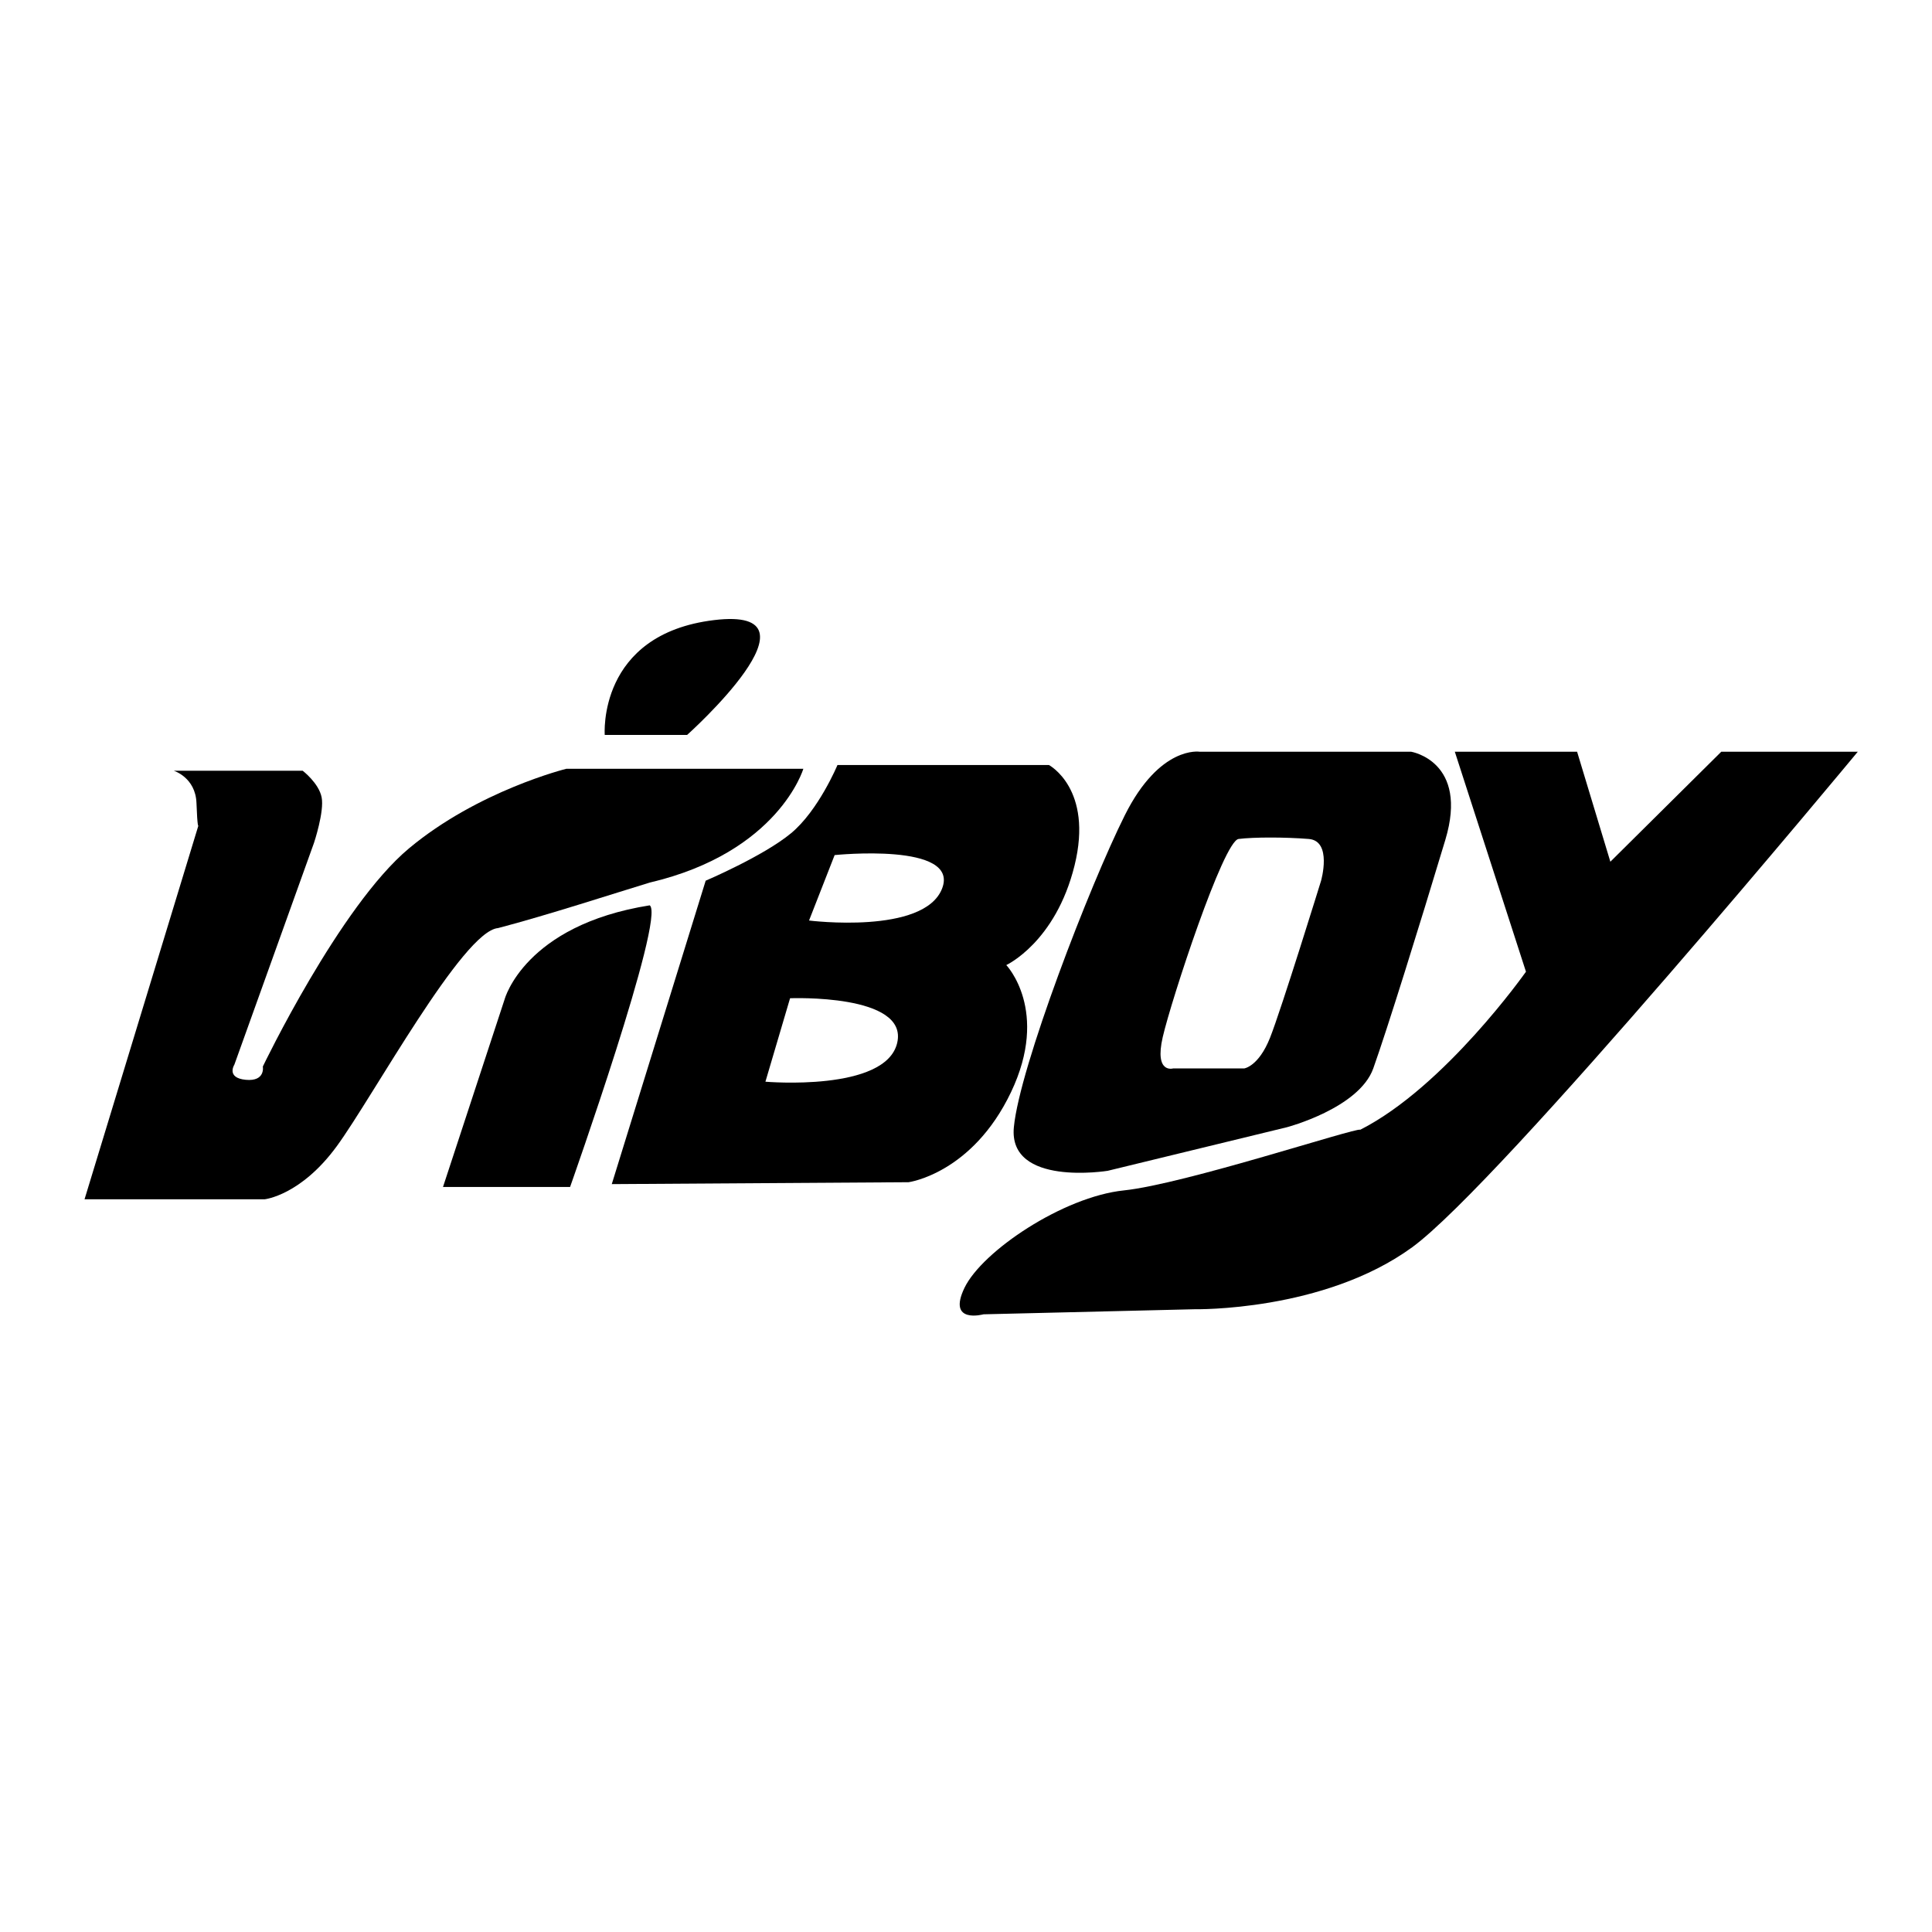 <?xml version="1.0" encoding="utf-8"?>
<!-- Generator: Adobe Illustrator 15.0.0, SVG Export Plug-In . SVG Version: 6.00 Build 0)  -->
<!DOCTYPE svg PUBLIC "-//W3C//DTD SVG 1.1//EN" "http://www.w3.org/Graphics/SVG/1.1/DTD/svg11.dtd">
<svg version="1.1" id="Calque_1" xmlns="http://www.w3.org/2000/svg" xmlns:xlink="http://www.w3.org/1999/xlink" x="0px" y="0px"
	 width="500px" height="500px" viewBox="0 0 500 500" enable-background="new 0 0 500 500" xml:space="preserve">
<g>
	<path d="M128.888,240.188c12.266-3.186,31.162-9.322,39.26-11.776c33.384-7.85,39.755-29.448,39.755-29.448h-61.357
		c0,0-22.813,5.647-40.722,20.612c-17.923,14.969-37.804,56.438-37.804,56.438s0.734,3.931-4.413,3.438
		c-5.16-0.493-2.951-3.927-2.951-3.927l20.615-57.417c0,0,2.7-8.101,1.966-11.776c-0.735-3.686-4.91-6.871-4.91-6.871H44.957
		c0,0,5.643,1.717,5.889,8.339c0.244,6.625,0.49,5.888,0.49,5.888L21.88,310.37h46.63c0,0,9.328-0.978,18.658-13.744
		C96.496,283.871,119.805,240.926,128.888,240.188z"/>
	<path d="M168.148,234.3c-32.393,5.154-37.546,24.297-37.546,24.297l-15.952,48.585h32.889
		C147.539,307.182,172.322,237.244,168.148,234.3z"/>
	<path d="M261.652,282.646c10.062-21.107-1.225-32.887-1.225-32.887s12.756-5.888,17.664-25.763
		c4.91-19.878-6.629-26.01-6.629-26.01h-54.728c0,0-4.901,11.779-12.027,17.668c-7.106,5.891-22.079,12.269-22.079,12.269
		l-24.301,78.525l76.819-0.492C235.148,305.955,251.588,303.748,261.652,282.646z M232.197,269.882
		c-2.951,12.764-34.106,10.062-34.106,10.062l6.379-21.599C204.47,258.346,235.148,257.122,232.197,269.882z M243.811,229.958
		c-4.672,12.021-34.432,8.271-34.432,8.271l6.624-16.934C216.002,221.296,248.475,217.934,243.811,229.958z"/>
	<path d="M286.673,303.003l46.385-11.279c0,0,18.652-4.91,22.344-15.217c3.671-10.305,11.885-36.7,18.644-59.137
		c6.134-20.364-8.839-22.822-8.839-22.822h-54.722c0,0-10.308-1.717-19.385,16.444c-9.084,18.158-27.245,65.27-28.713,80.732
		C260.91,307.182,286.673,303.003,286.673,303.003z M300.911,268.412c2.203-9.57,15.707-50.795,19.637-51.288
		c3.931-0.493,12.021-0.493,18.154,0c6.14,0.493,3.195,10.797,3.195,10.797s-10.308,33.368-13.245,40.731
		c-2.951,7.36-6.637,7.854-6.637,7.854H303.61C303.61,276.507,298.709,277.982,300.911,268.412z"/>
	<path d="M445.465,194.547l-28.706,28.465l-8.608-28.465h-31.645l18.413,56.93c0,0-20.956,29.774-42.877,40.898
		c-0.985-0.652-45.487,14.071-61.193,15.703c-15.7,1.64-36.635,15.703-41.231,25.191c-4.57,9.489,4.909,6.874,4.909,6.874
		l54.646-1.312c0,0,33.378,0.655,56.285-16.029c22.894-16.686,115.337-128.256,115.337-128.256H445.465z"/>
	<path d="M177.823,190.202c0,0,37.309-33.371,7.01-29.726c-30.284,3.648-28.326,29.726-28.326,29.726H177.823z"/>
</g>
</svg>

